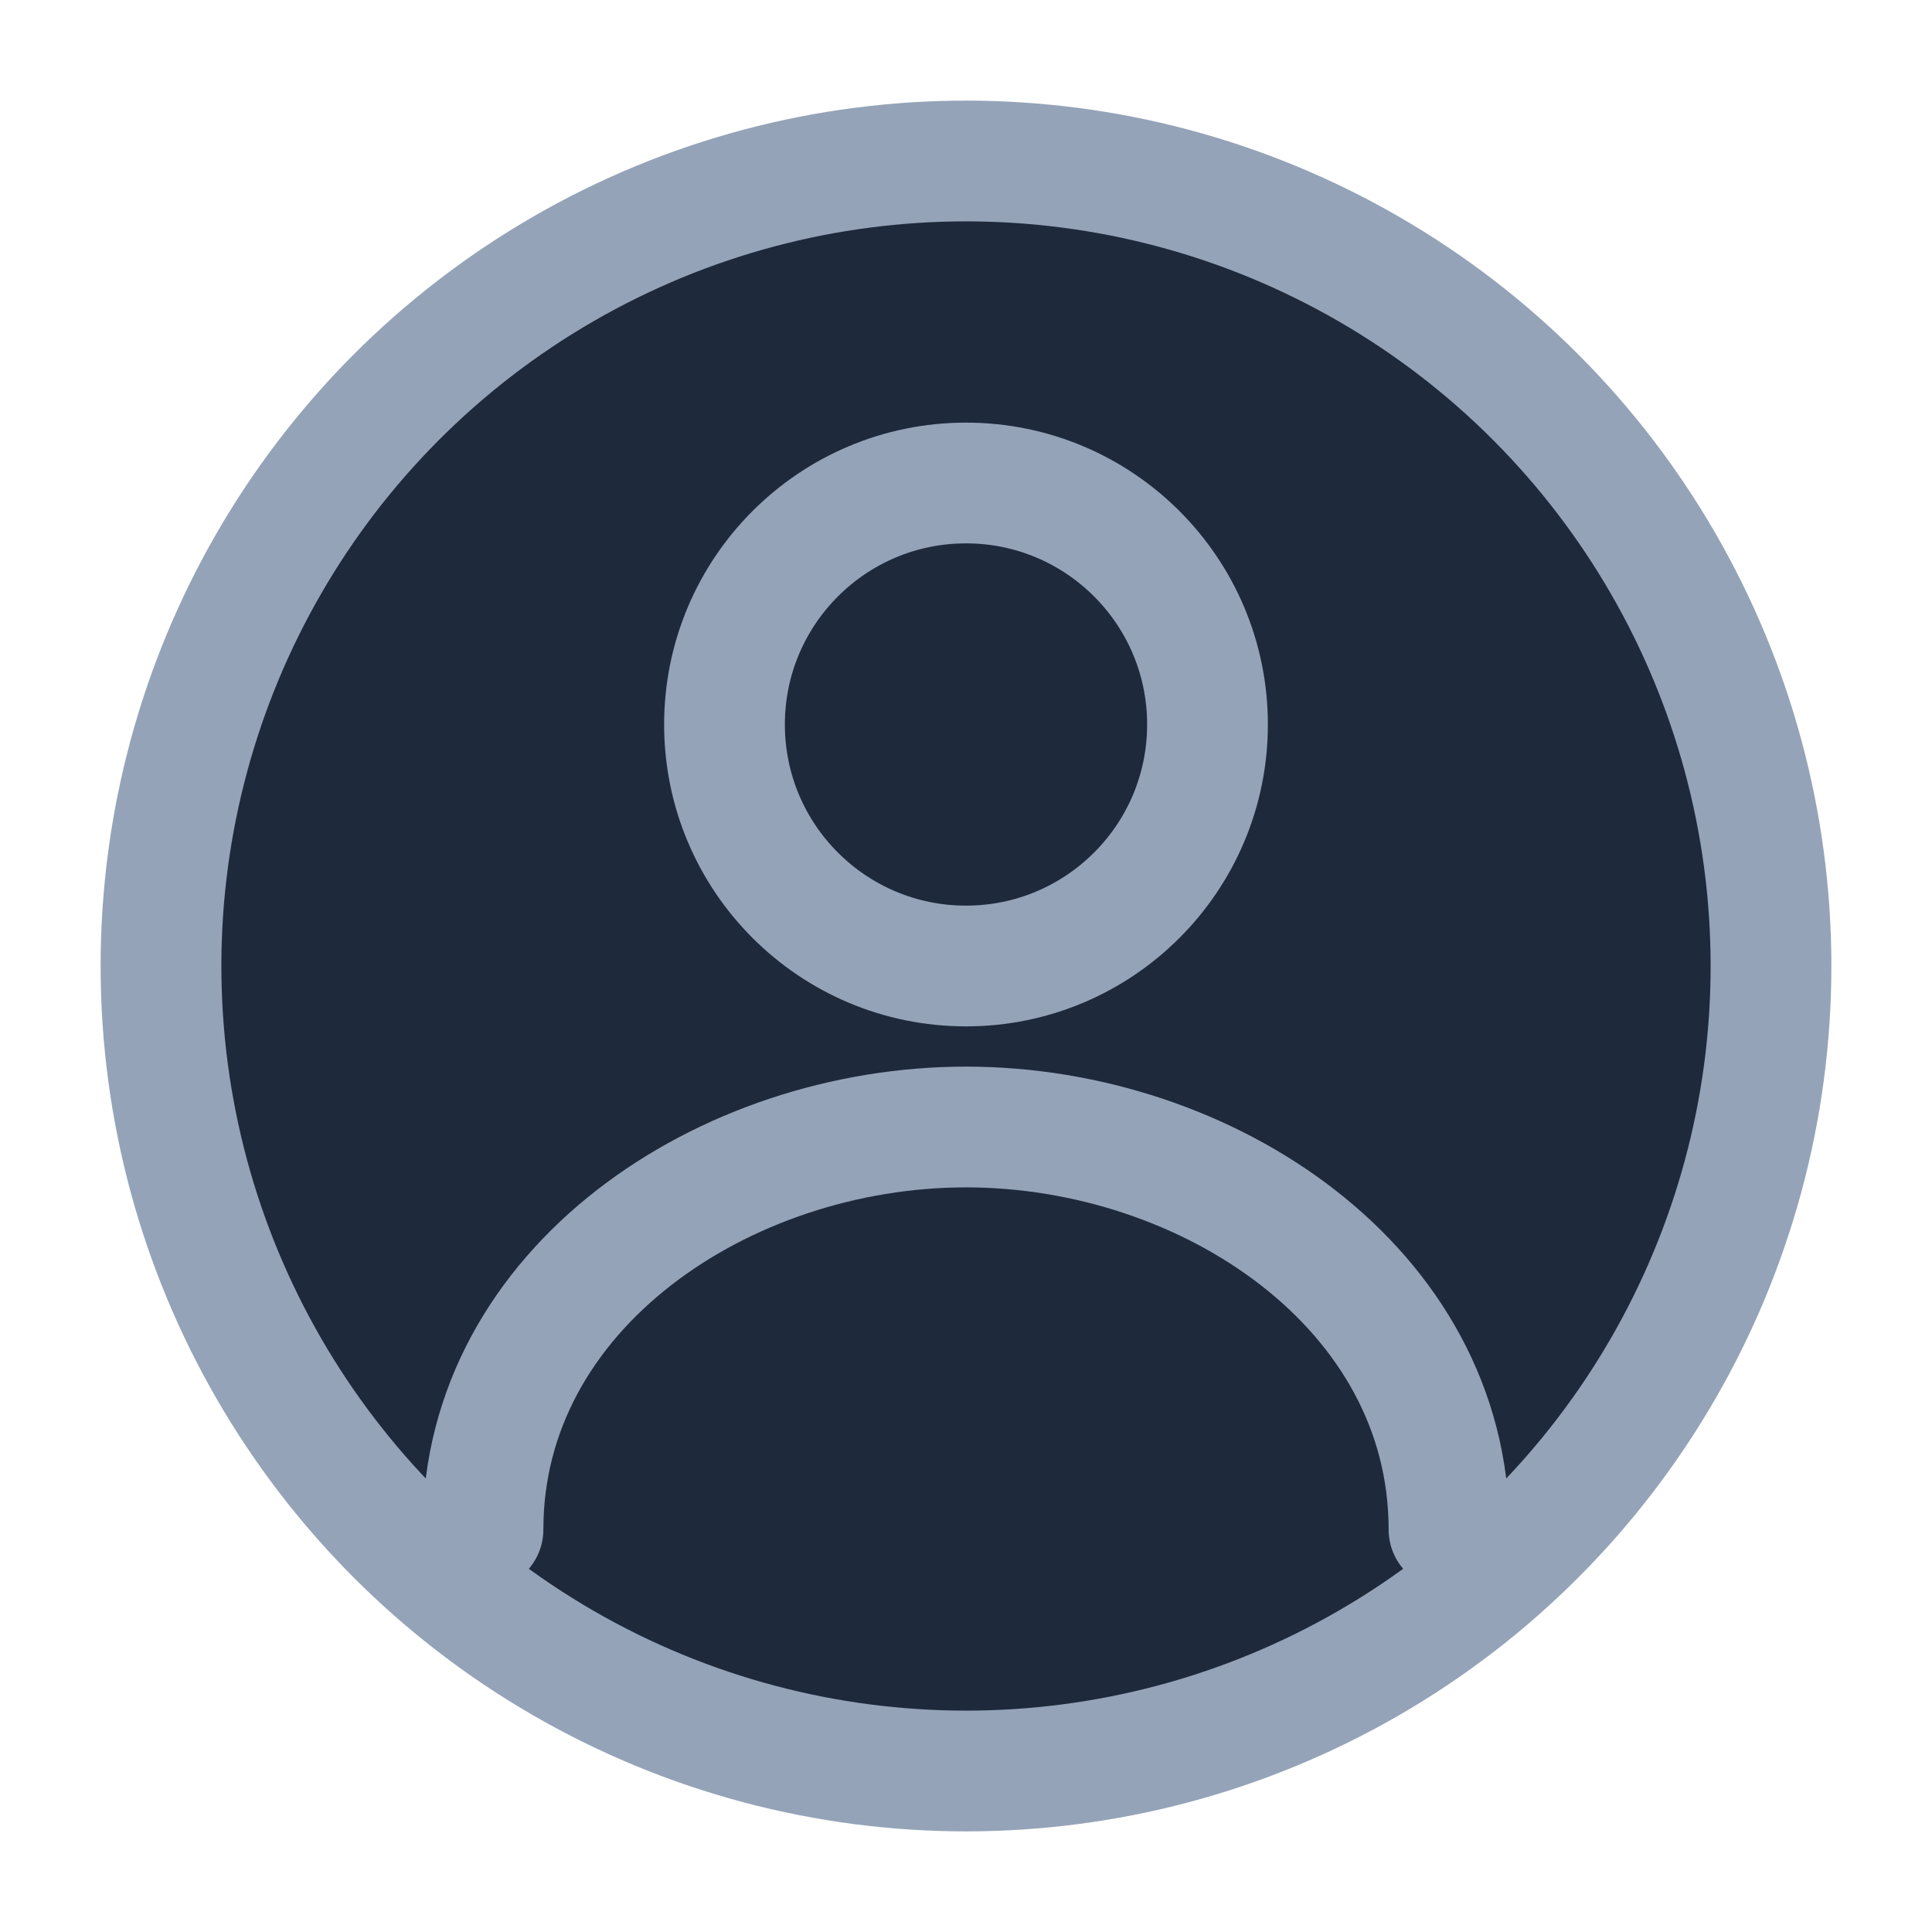 <svg xmlns="http://www.w3.org/2000/svg" viewBox="0 0 24 24" fill="none" stroke="#94a3b8" stroke-width="1.5" stroke-linecap="round" stroke-linejoin="round">
  <!-- 圆形背景 -->
  <circle cx="12" cy="12" r="10" fill="#1e293b" />
  
  <!-- 用户图标 -->
  <circle cx="12" cy="9" r="3" fill="none" />
  <path d="M6,19 C6,16 9,14 12,14 C15,14 18,16 18,19" fill="none" />
</svg> 